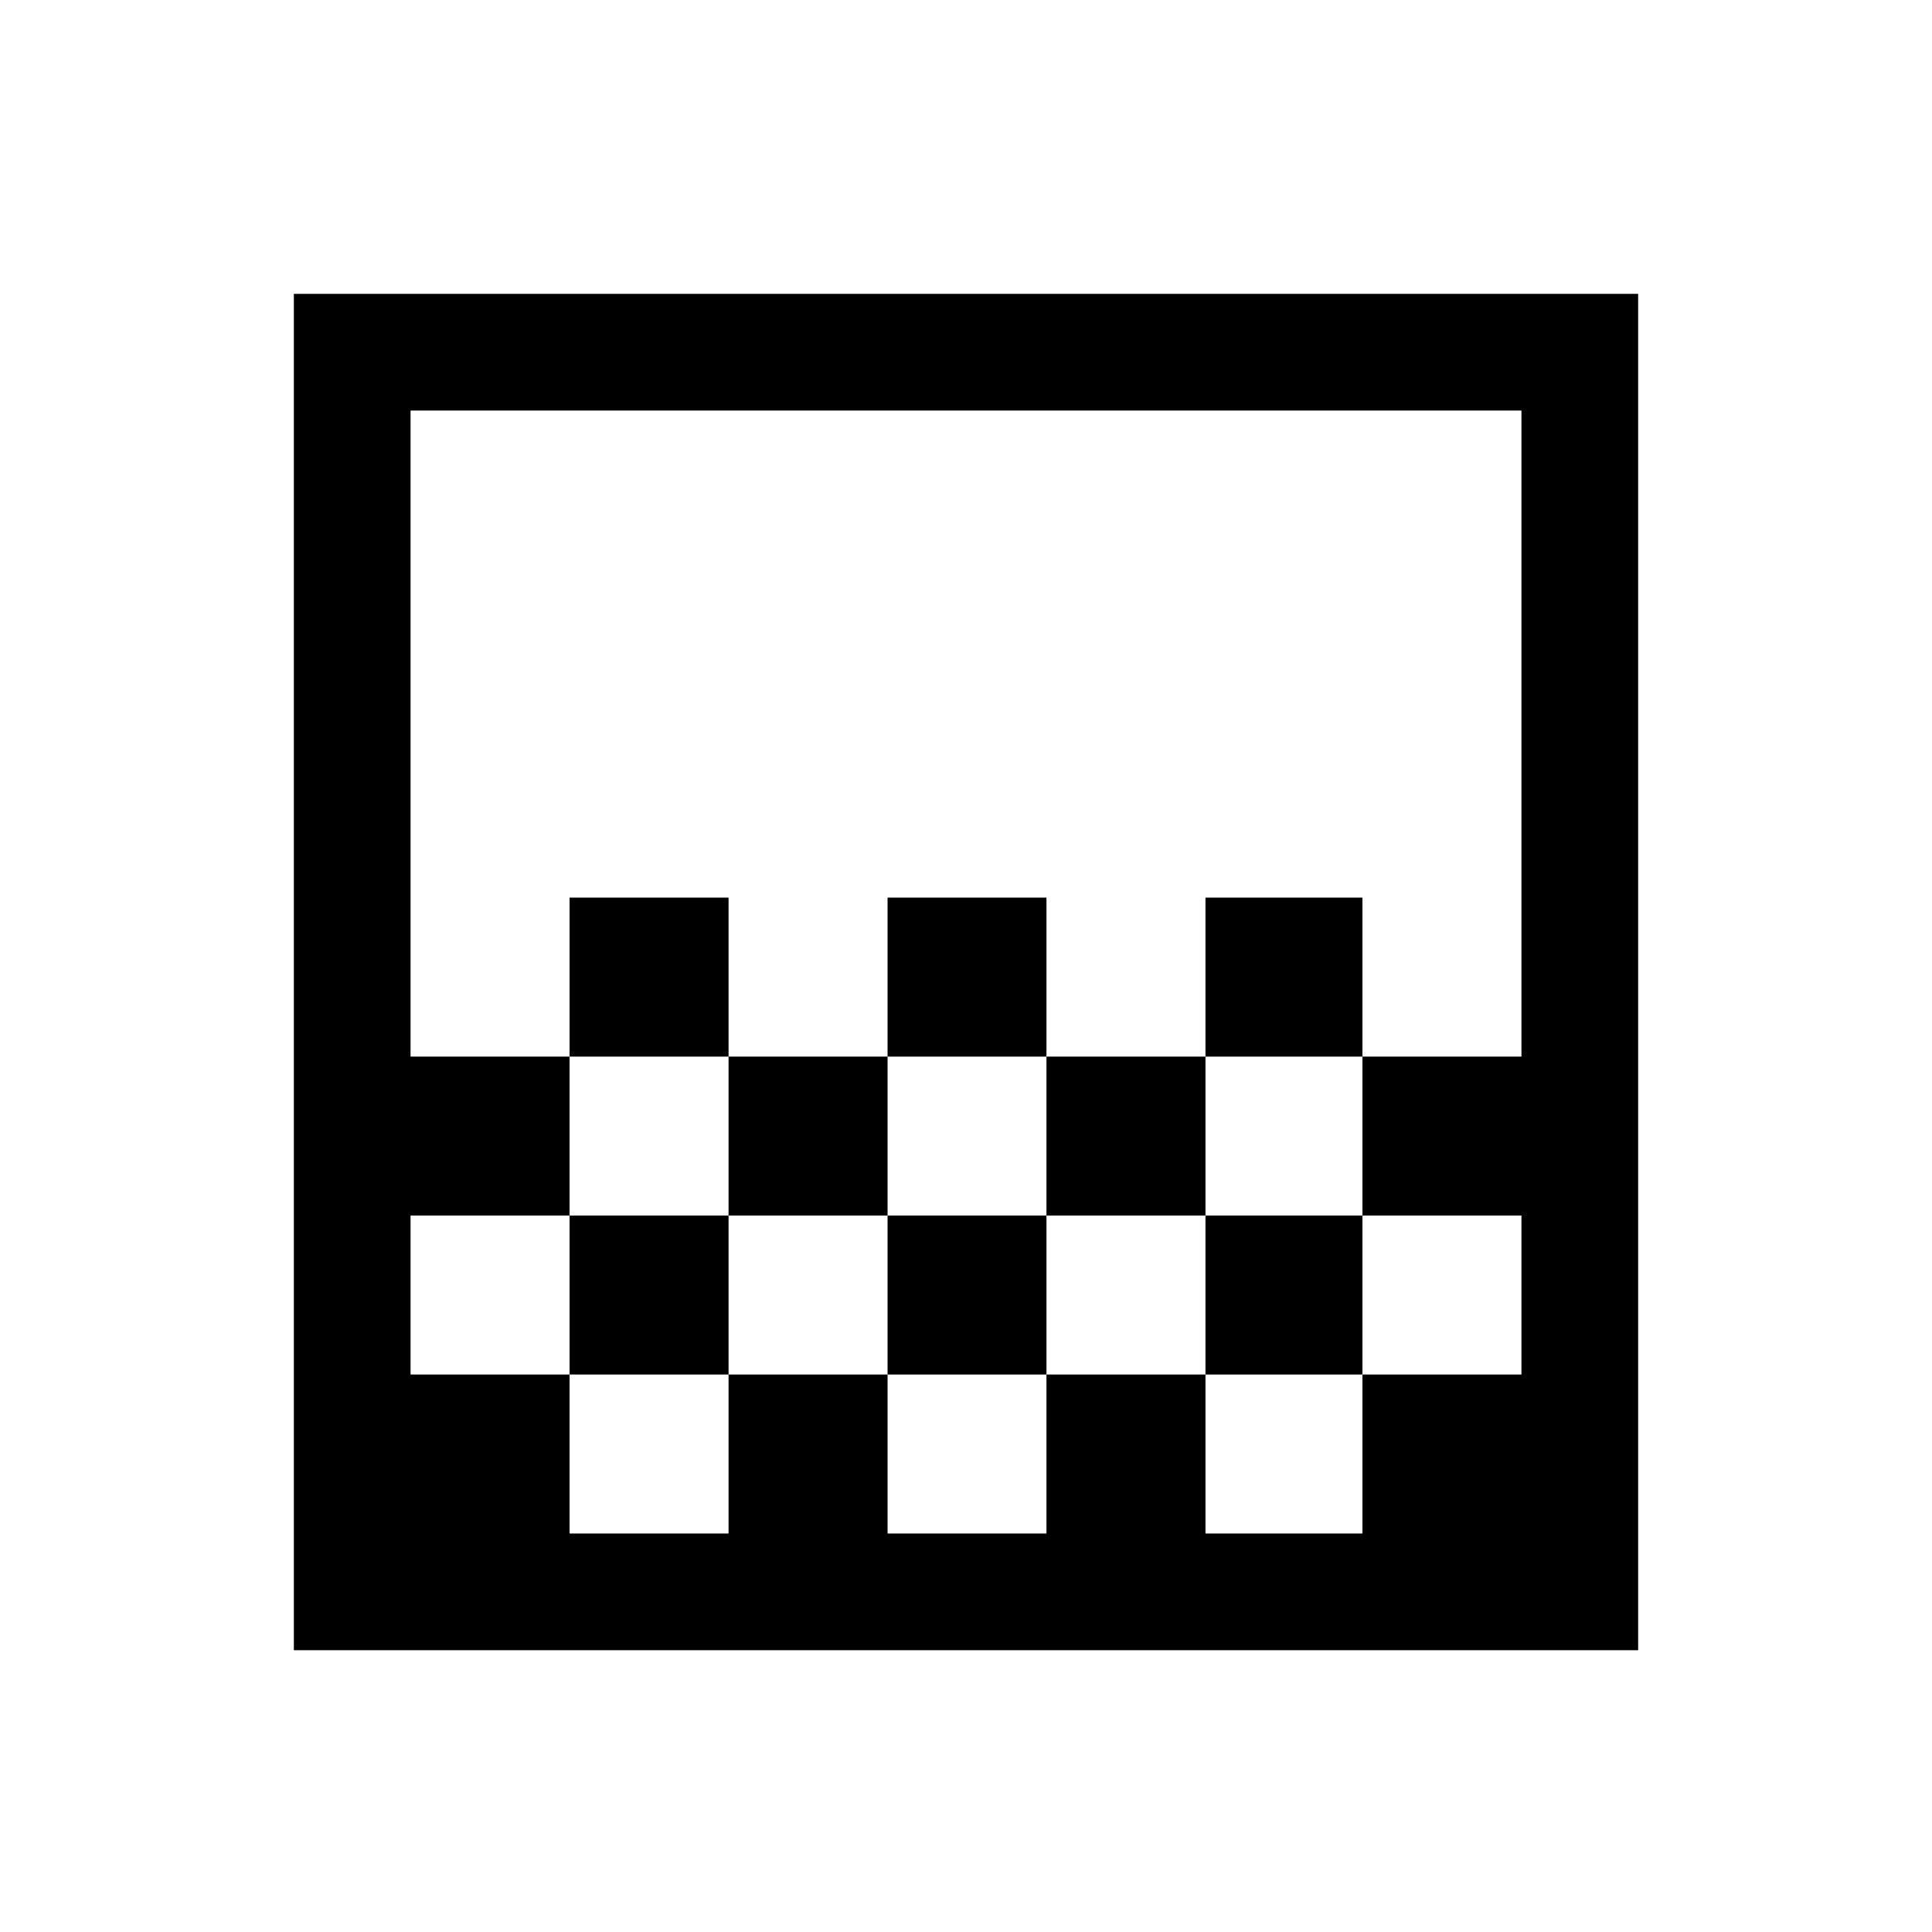 <svg xmlns="http://www.w3.org/2000/svg" height="20" width="20"><path d="M9.188 10.938V9.292h1.645v1.646Zm-1.646 1.645v-1.645h1.646v1.645Zm3.291 0v-1.645h1.646v1.645Zm1.646-1.645V9.292h1.625v1.646Zm-6.583 0V9.292h1.646v1.646Zm-2.854 6.145V3.042h13.916v14.041Zm2.854-1.208h1.646v-1.646H5.896Zm3.292 0h1.645v-1.646H9.188Zm3.291 0h1.625v-1.646h-1.625ZM4.25 14.229h1.646v-1.646h1.646v1.646h1.646v-1.646h1.645v1.646h1.646v-1.646h1.625v1.646h1.646v-1.646h-1.646v-1.645h1.646V4.25H4.25v6.688h1.646v1.645H4.25Zm0 1.646V4.25Z"/></svg>